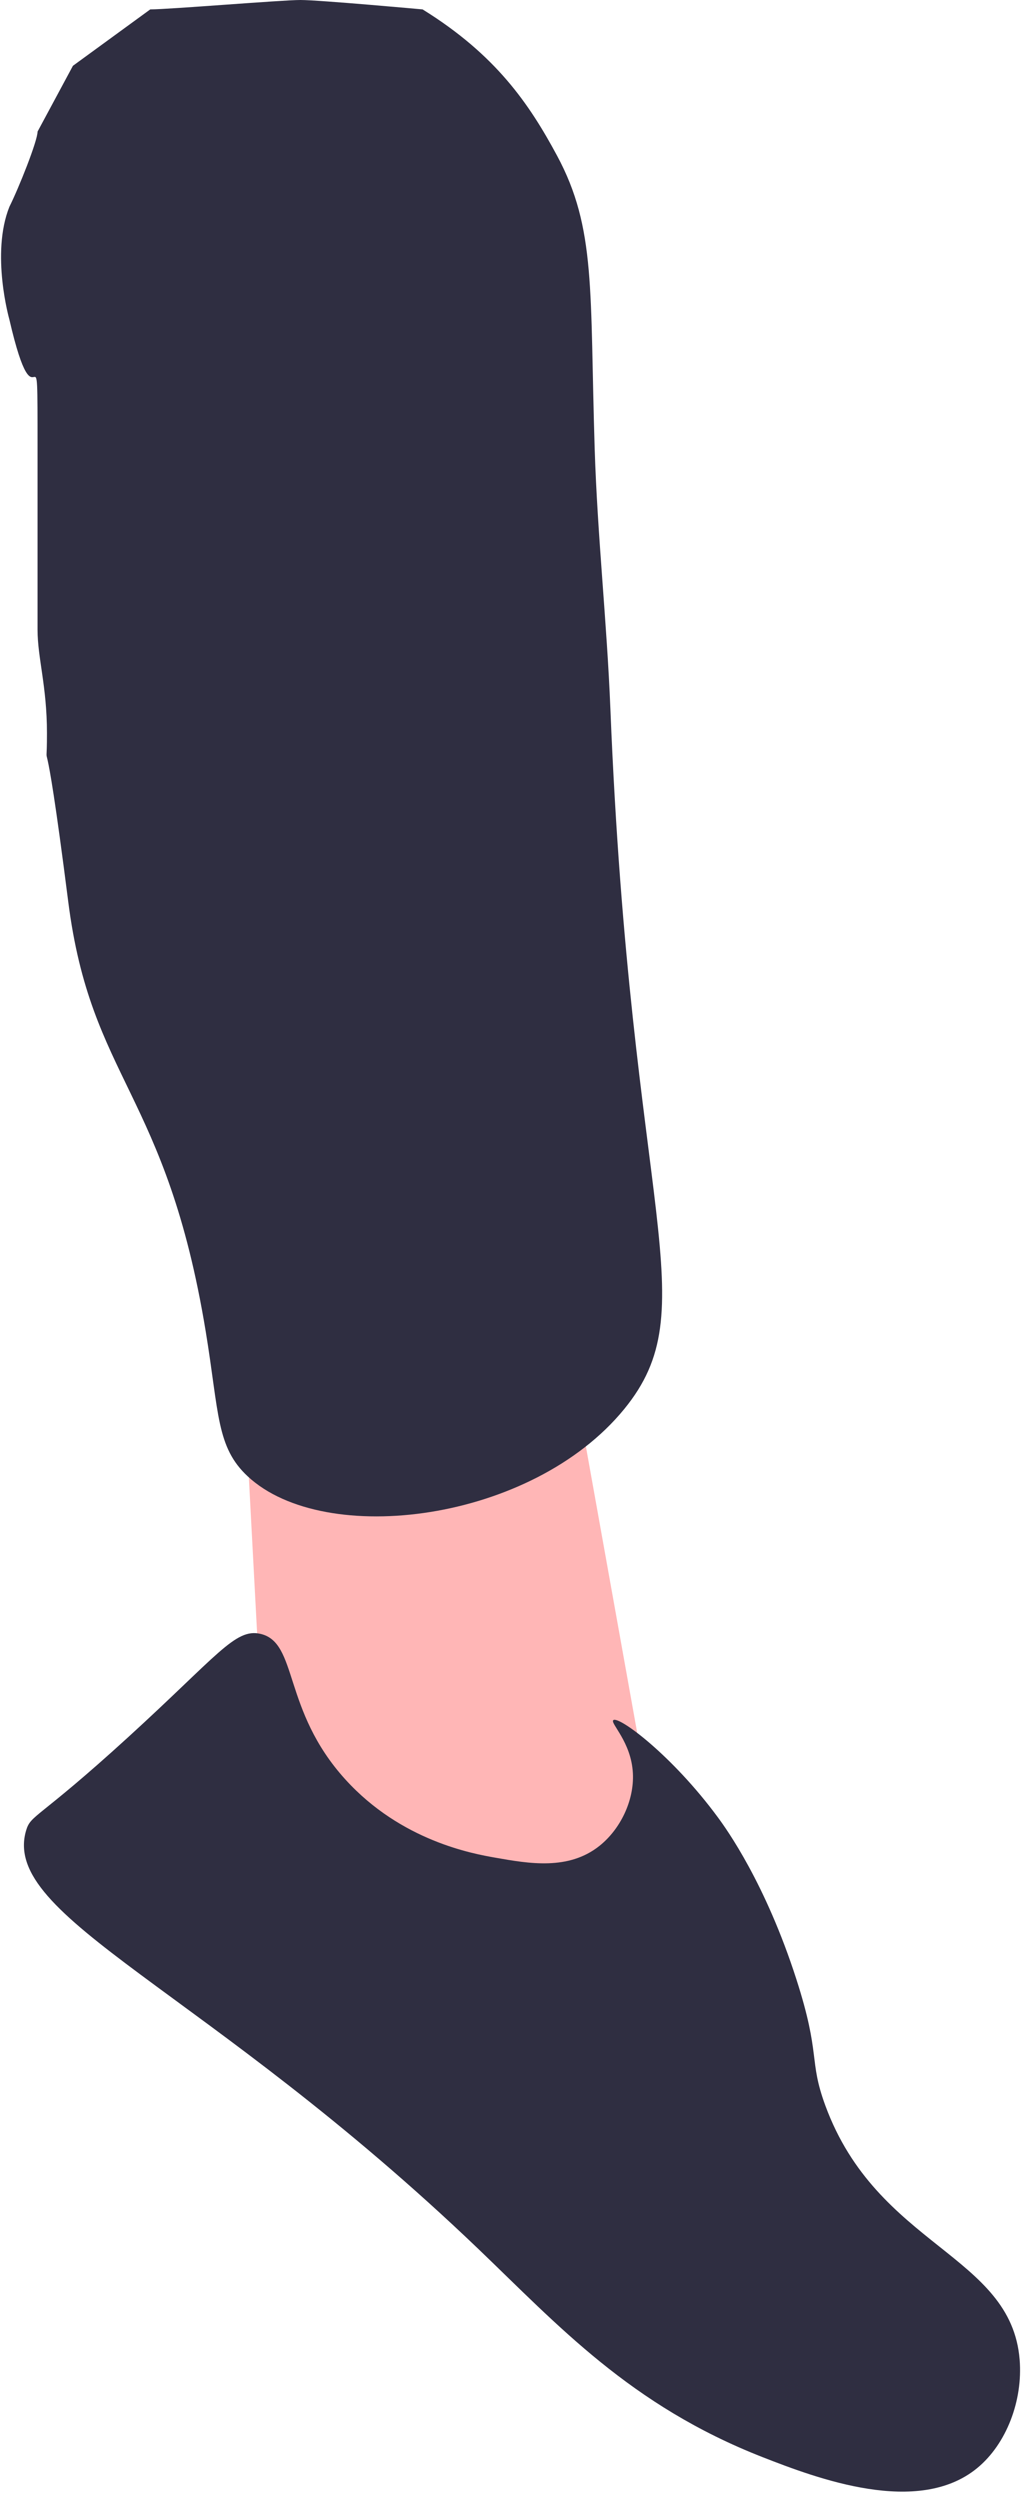 <svg width="55" height="133" viewBox="0 0 55 133" fill="none" xmlns="http://www.w3.org/2000/svg">
<path d="M35.038 98.374L29.316 66.471L12.793 69.997L14.273 97.867L27.048 108.85L35.038 98.374Z" fill="#FFB6B6"/>
<path d="M2 7L3.883 3.5L8 0.5C9 0.5 15 -5.14646e-05 16 3.97361e-09C17 5.14726e-05 22.5 0.5 22.5 0.5C26.417 2.926 28.185 5.544 29.658 8.278C31.746 12.156 31.399 15.444 31.663 23.879C31.808 28.494 32.313 33.091 32.499 37.703C33.584 64.708 37.664 69.54 33.236 74.956C28.323 80.966 17.304 82.353 13.194 78.54C11.51 76.979 11.669 75.18 10.954 70.833C8.858 58.089 4.842 57.456 3.633 47.964C2.222 36.882 2.5 42 2.5 39C2.5 36.5 1.999 35 1.999 33.5C2 31.5 2 28.5 1.999 23.879C1.999 16.349 2 23.5 0.5 17C0.5 17 -0.5 13.5 0.5 11C1 10 1.999 7.5 2 7Z" fill="#2F2E41"/>
<path d="M26.367 98.82C28.165 99.137 30.268 99.507 31.916 98.194C33.031 97.306 33.771 95.781 33.697 94.329C33.611 92.654 32.472 91.668 32.655 91.506C32.934 91.26 35.783 93.364 38.227 96.682C38.688 97.308 40.755 100.178 42.399 105.28C43.716 109.368 43.042 109.55 43.942 112.003C46.708 119.533 53.835 119.915 54.289 125.525C54.465 127.69 53.595 130.005 52.03 131.291C48.886 133.875 43.504 131.846 40.586 130.704C33.556 127.952 29.712 123.695 25.448 119.616C10.948 105.747 0.043 102.017 1.386 97.388C1.64 96.512 1.978 96.83 6.815 92.419C11.59 88.065 12.518 86.609 13.861 86.913C15.884 87.37 15.022 90.949 18.384 94.655C21.363 97.94 25.201 98.615 26.367 98.82V98.82Z" fill="#2F2E41"/>
</svg>

